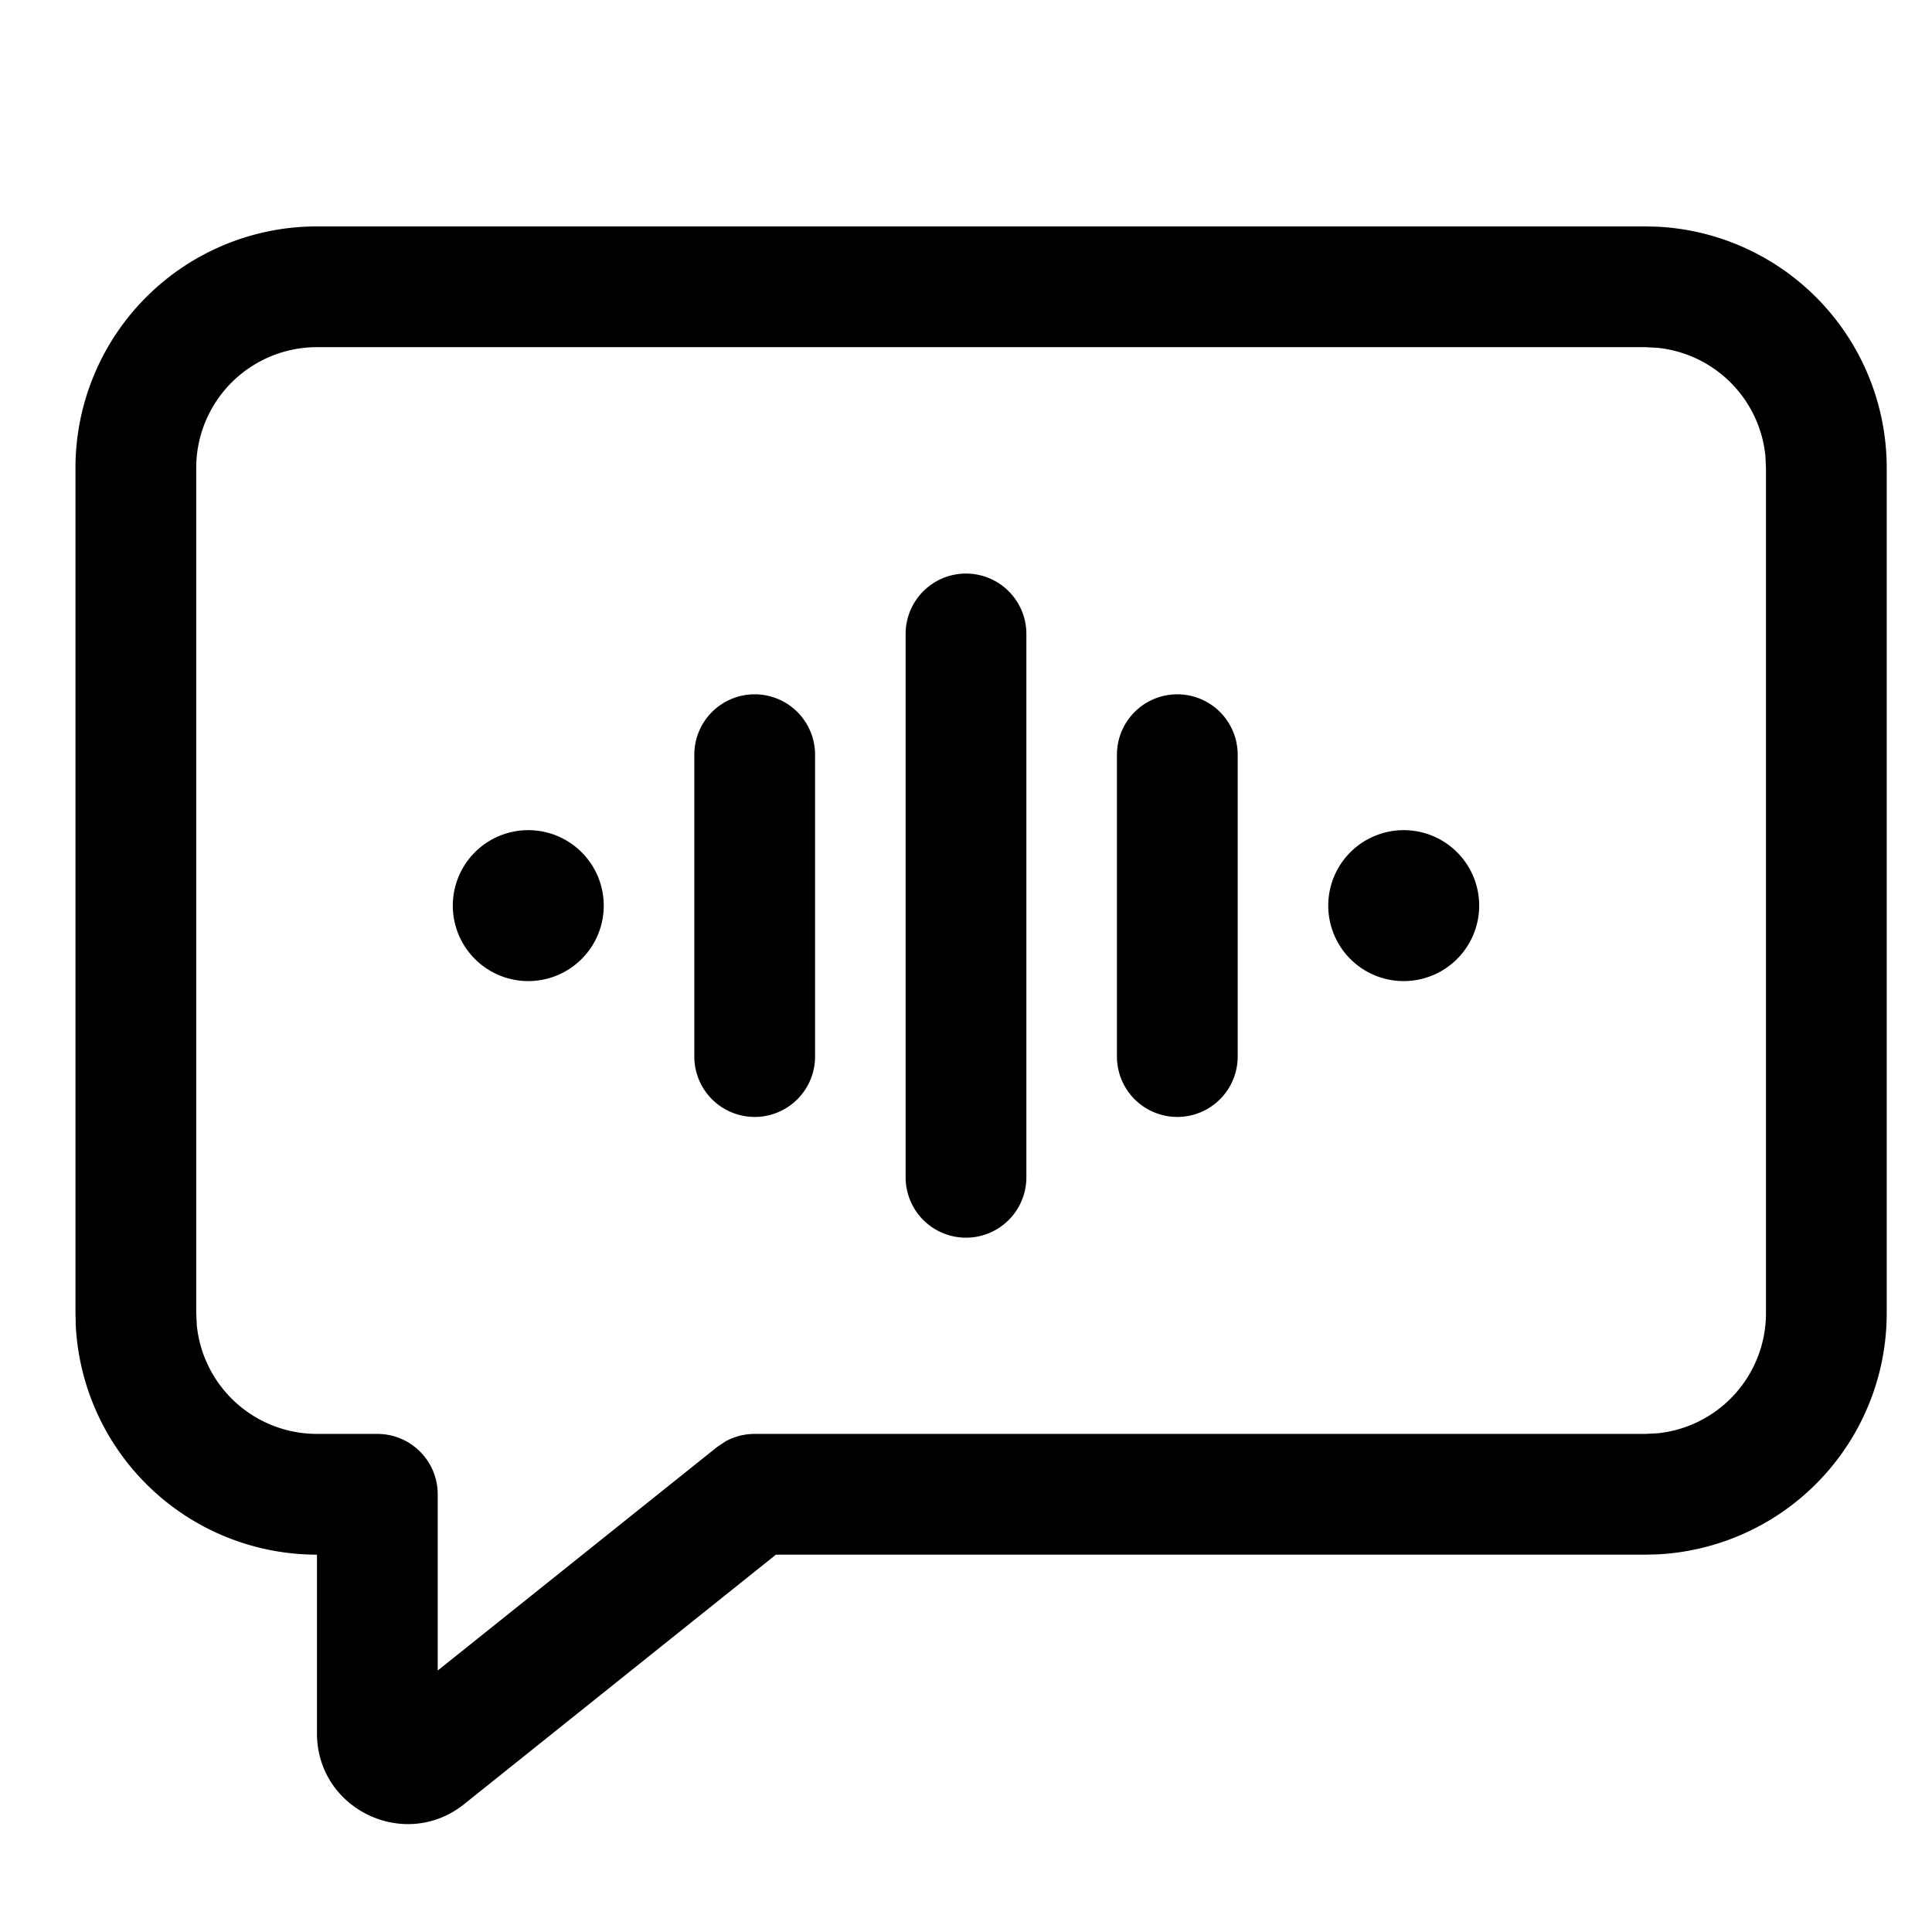 <svg xmlns="http://www.w3.org/2000/svg" width="32" height="32" viewBox="0 0 32 32"><path d="M16 9.5a1 1 0 0 1 1 1v9a1 1 0 1 1-2 0v-9a1 1 0 0 1 1-1M12.5 11.5a1 1 0 0 1 1 1v5a1 1 0 1 1-2 0v-5a1 1 0 0 1 1-1M19.5 11.5a1 1 0 0 1 1 1v5a1 1 0 1 1-2 0v-5a1 1 0 0 1 1-1M8.75 13.75a1.25 1.25 0 1 1 0 2.5 1.25 1.25 0 0 1 0-2.5M23.25 13.75a1.25 1.25 0 1 1 0 2.5 1.25 1.25 0 0 1 0-2.5M27.456 3.755A4 4 0 0 1 31.25 7.75v14a4 4 0 0 1-3.794 3.995l-.206.005H12.852l-5.164 4.132c-.983.785-2.437.085-2.438-1.171V25.75a4 4 0 0 1-3.995-3.794l-.005-.206v-14a4 4 0 0 1 4-4h22zM5.25 5.75a2 2 0 0 0-2 2v14l.01.204a2 2 0 0 0 1.99 1.796h1a1 1 0 0 1 1 1v2.919l4.625-3.7.14-.094a1 1 0 0 1 .485-.125h14.75l.204-.01a2 2 0 0 0 1.796-1.99v-14l-.01-.204a2 2 0 0 0-1.786-1.785l-.204-.011z"/></svg>